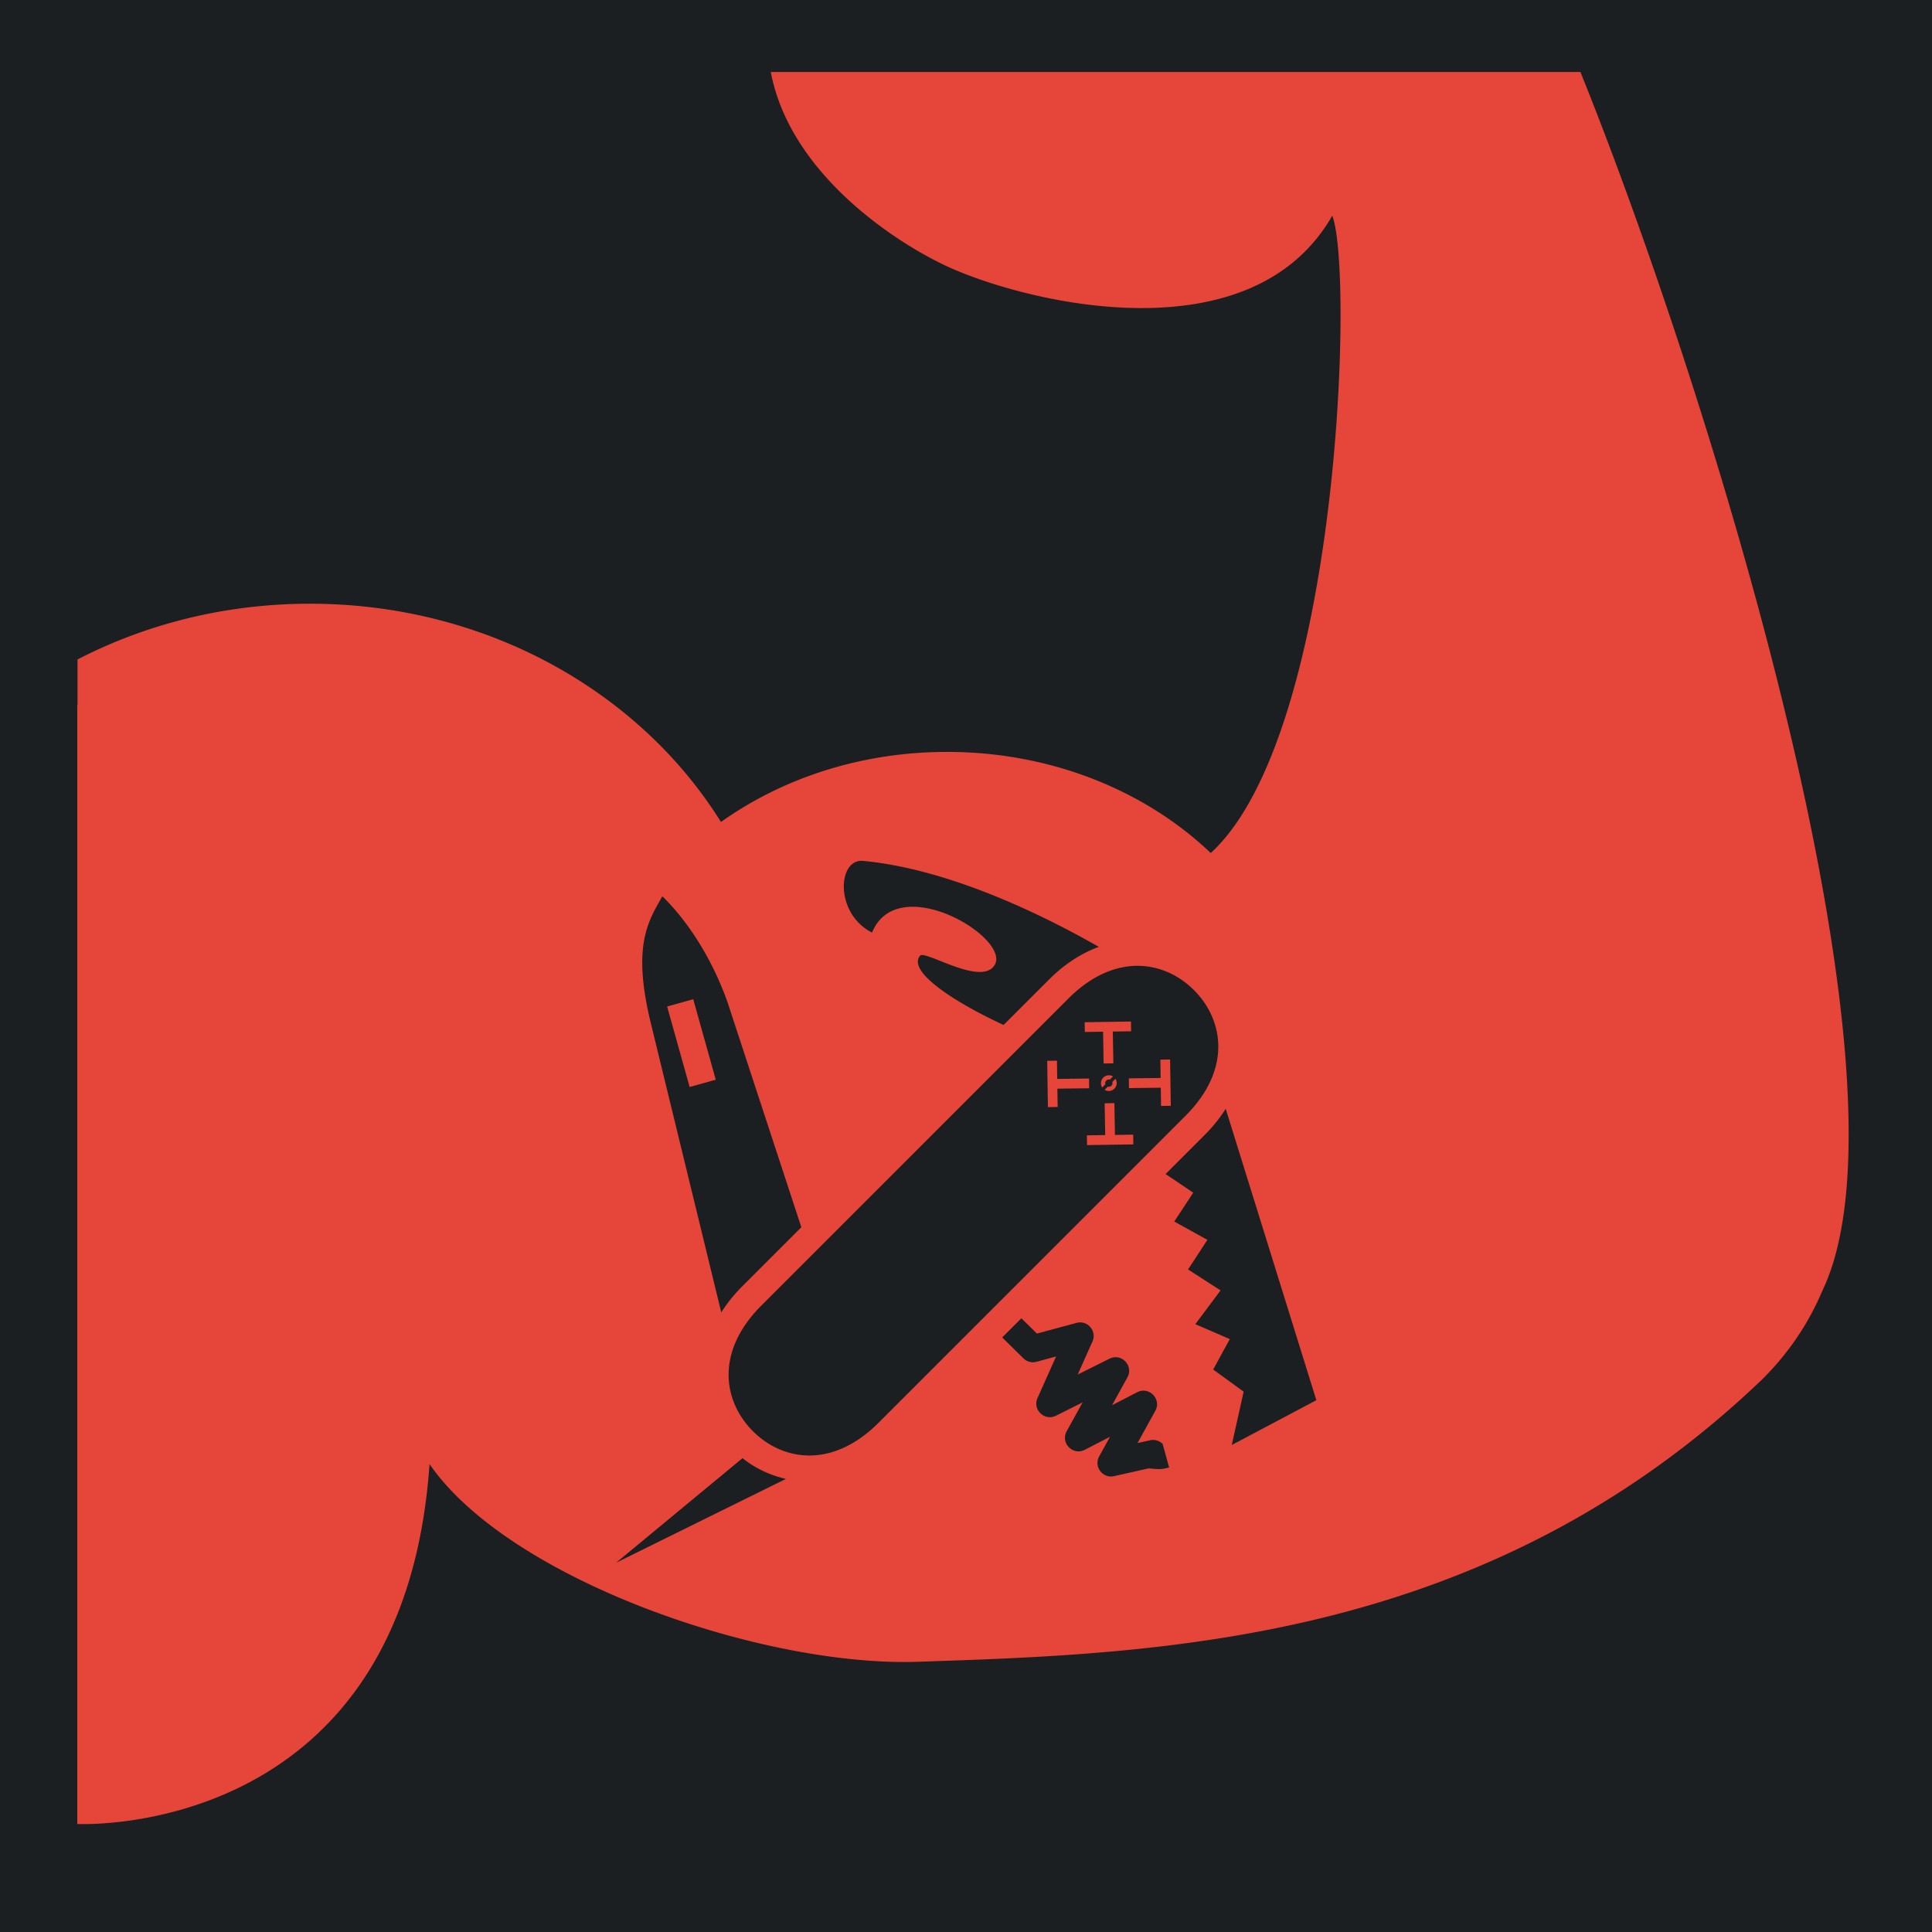 <svg width="512" height="512" xml:space="preserve" xmlns="http://www.w3.org/2000/svg"><defs><filter style="color-interpolation-filters:sRGB" id="a" x="-.187" y="-.189" width="1.364" height="1.368"><feFlood flood-opacity="1" flood-color="#3A3F5E" result="flood"/><feComposite in="flood" in2="SourceGraphic" operator="out" result="composite1"/><feGaussianBlur in="composite1" stdDeviation="15" result="blur"/><feOffset result="offset"/><feComposite in="offset" in2="SourceGraphic" operator="atop" result="composite2"/></filter></defs><path d="M0 0h512v512H0Z" fill="#b90202" style="fill:#1b1f21;fill-opacity:1"/><g style="fill:#e64539;fill-opacity:1;filter:url(#a)" transform="translate(-17.36 -61.694) scale(1.155)"><path style="fill:#e64539;stroke-width:1.155;fill-opacity:1" d="M204.219 19.078c5.15 27.232 33.526 45.413 46.699 51.492 20.86 9.628 80.454 24.335 102.064-13.408 5.765 14.77 1.875 137.619-32.189 168.854-17.26-16.457-42.176-26.79-69.875-26.79-22.744 0-43.602 6.967-59.895 18.567-21.508-34.521-62.2-57.83-108.9-57.83-22.39 0-43.392 5.382-61.58 14.766v12.068a1.654 1.654 0 0 0-.066-.014v296.49s86.415 4.47 93.328-95.353a.057.057 0 0 1-.004-.018c21.022 30.528 88 53.765 129.273 52.395 64.83-2.15 150.974-4.992 223.95-74.95 6.743-6.71 12.153-14.636 15.828-23.404v-.004c26.884-55.924-30.57-239.755-64.12-322.86H204.22zm24.154 209.004c.103.003.208.01.315.02 23.68 2.241 49.08 15.158 62.445 22.775-4.516 1.656-8.999 4.467-13.174 8.643l-12.05 12.05c-12.117-5.581-25.716-14.022-22.134-18.347 1.319-1.592 16.424 8.344 19.809 2.38 4.093-7.21-25.72-25.085-32.535-8.515-9.791-4.928-9.192-19.177-2.676-19.006zm-52.887 9.395c6.875 6.695 13.321 16.781 17.338 28.265l19.492 59.422-15.65 15.649c-2.233 2.233-4.075 4.554-5.56 6.921l-18.844-77.37c-4.745-20.074-.448-26.328 3.224-32.887zm125.955 18.425c5.805.018 11.025 2.559 14.907 6.44 7.762 7.762 10.162 20.889-2.258 33.308l-81.293 81.293c-12.42 12.42-25.547 10.02-33.309 2.258-7.762-7.762-10.162-20.889 2.258-33.308L283.04 264.6c6.21-6.21 12.598-8.715 18.402-8.698zm-117.765 8.846-6.92 1.938 5.969 21.33 6.92-1.938-5.97-21.33zm115.976 5.912-12.267.186.039 2.582 4.836-.073.146 8.428 2.582-.045-.146-8.422 4.85-.072-.04-2.584zm10.37 10.063-2.583.039.073 4.85-8.422.107.033 2.582 8.428-.108.074 4.836 2.582-.039-.186-12.267zm-29.979.31-2.582.04.184 12.267 2.584-.04-.075-4.849 8.424-.107-.033-2.582-8.43.107-.072-4.836zm13.682 3.87c-.52.02-1.035.233-1.428.638a2.09 2.09 0 0 0-.254 2.602l.826-.852a.976.976 0 0 1 1.195-1.232l.827-.852a2.07 2.07 0 0 0-1.166-.305zm1.806.927-.826.852a.976.976 0 0 1-1.195 1.232l-.826.852c.812.5 1.895.385 2.593-.334a2.09 2.09 0 0 0 .254-2.602zm-.27 6.451-2.581.043.146 8.422-4.85.072.04 2.584 12.265-.185-.037-2.582-4.836.072-.146-8.426zm29.49 1.496 24.019 77.211-22.41 11.87 3.15-14.137-8.076-5.862 4.402-8.062-9.127-3.951 6.686-8.948-8.614-5.548 5.12-7.85-8.774-4.848 5.025-7.642-7.32-4.942 10.338-10.338c2.243-2.243 4.093-4.574 5.582-6.953zm-54.132 55.504 4.117 4.057 10.5-2.832c2.922-.787 5.45 2.17 4.217 4.933l-3.91 8.754 8.42-4.199c3.155-1.574 6.453 1.867 4.748 4.953l-4.072 7.373 6.67-3.441c3.154-1.626 6.505 1.821 4.793 4.93l-4.715 8.543 3.31-.745a3.593 3.593 0 0 1 3.342.979l1.719 6.217c-2.013.532-2.395.533-5.428.252l-9.16 2.058c-3.022.679-5.43-2.53-3.934-5.242l2.864-5.187-6.676 3.445c-3.156 1.627-6.51-1.82-4.793-4.93l4.209-7.623-7.063 3.524c-3.017 1.503-6.256-1.603-4.882-4.682l4.914-11.006-5.19 1.4a3.595 3.595 0 0 1-3.459-.91l-5.62-5.54 5.08-5.08zm-73.887 37.069a28.297 28.297 0 0 0 11.516 5.486L163.23 414.06l33.502-27.711z" transform="translate(15.028 53.407) scale(.866)"/></g></svg>